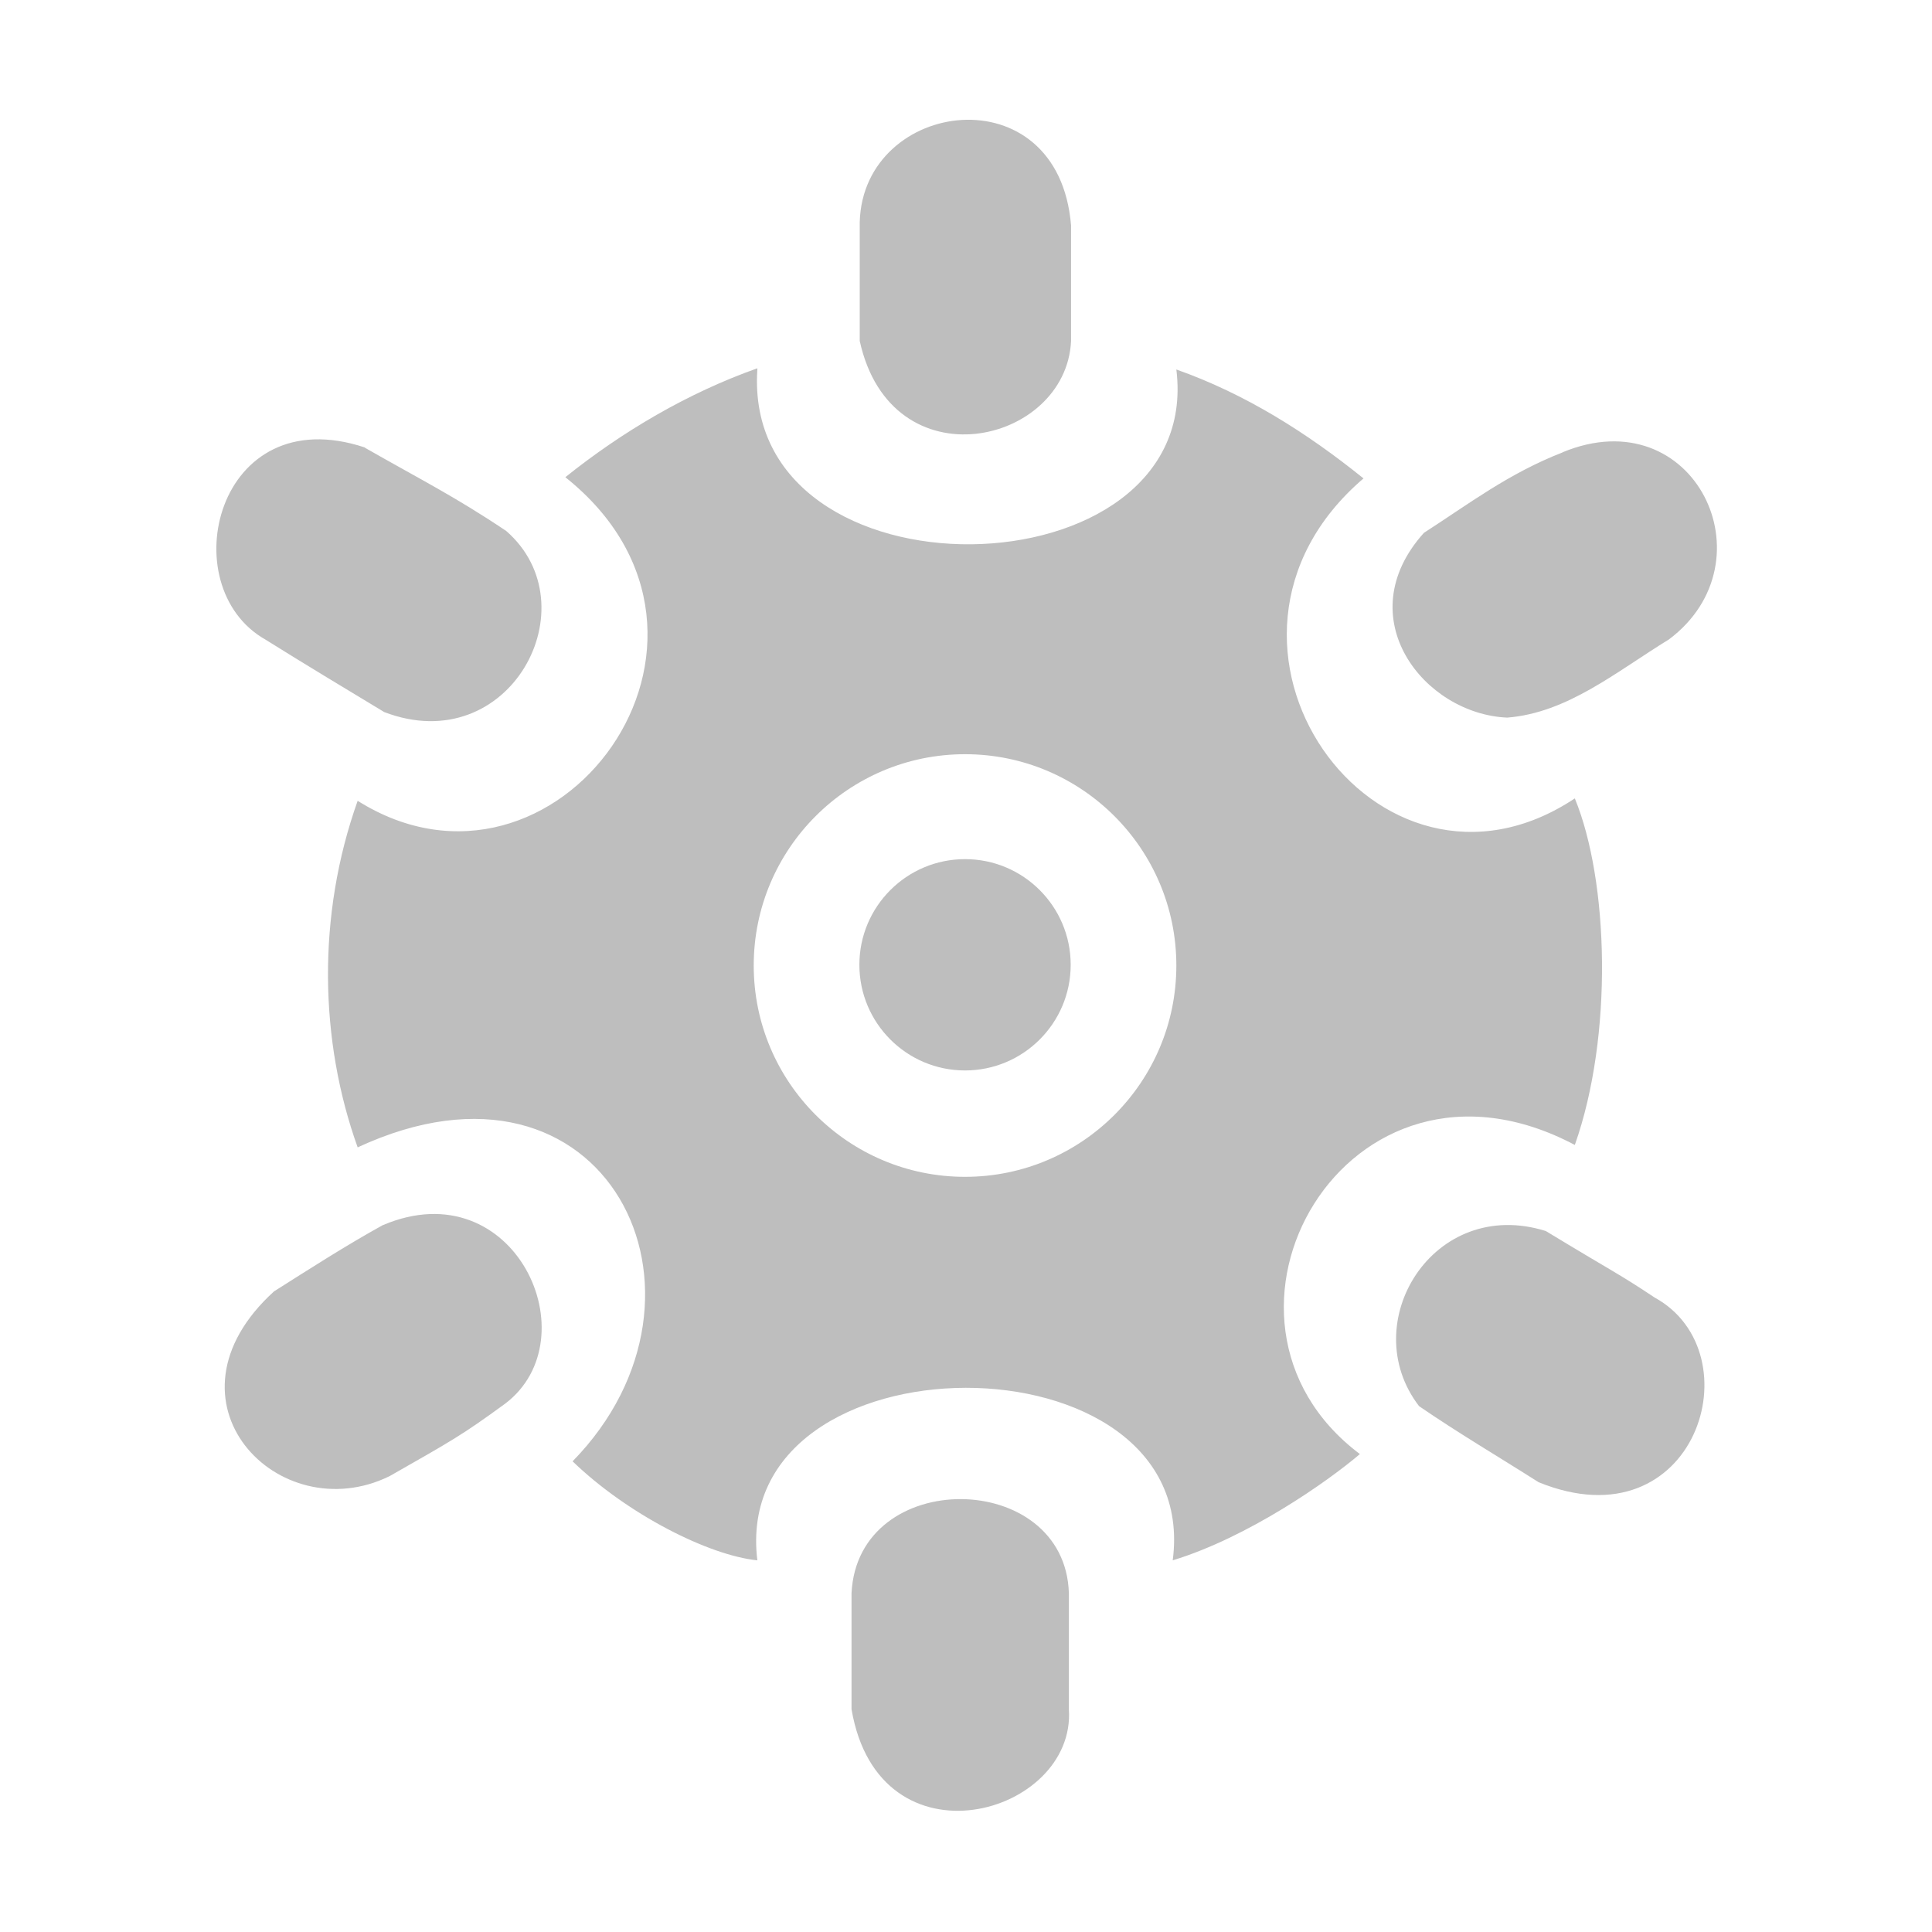 <?xml version="1.0" encoding="UTF-8"?>
<svg width="16" height="16" version="1.1" xmlns="http://www.w3.org/2000/svg">
 <path d="m7.12 1.84v0.984c0.262 1.19 1.71 0.86 1.75 0v-0.957c-0.103-1.27-1.72-1.05-1.75-0.03zm-0.848 1.21c-0.576 0.204-1.12 0.525-1.59 0.902 1.68 1.34-0.08 3.71-1.72 2.68-0.339 0.951-0.316 1.99 0 2.87 2.06-0.957 3.13 1.22 1.78 2.6 0.455 0.44 1.13 0.78 1.53 0.82-0.233-1.9 3.69-1.91 3.44 0 0.623-0.19 1.28-0.65 1.55-0.88-1.49-1.12-0.11-3.56 1.78-2.56 0.32-0.905 0.28-2.19 0-2.87-1.64 1.09-3.34-1.29-1.75-2.65-0.47-0.379-0.98-0.701-1.55-0.902 0.234 1.89-3.6 1.97-3.47 0zm-3.25 0.656c-1.23-0.409-1.6 1.15-0.825 1.59 0.326 0.204 0.654 0.401 0.985 0.601 1.04 0.398 1.72-0.882 1.01-1.5-0.423-0.284-0.713-0.428-1.17-0.689zm9.92 0.04c-0.45 0.175-0.78 0.429-1.15 0.667-0.63 0.701 0 1.5 0.69 1.53 0.5-0.04 0.9-0.378 1.34-0.648 0.86-0.646 0.21-2-0.88-1.55zm-4.95 2.5c0.966 0 1.75 0.784 1.75 1.75s-0.784 1.75-1.75 1.75-1.75-0.784-1.75-1.75 0.784-1.75 1.75-1.75zm0 0.869c-0.483 0-0.875 0.392-0.875 0.875s0.392 0.875 0.875 0.875 0.875-0.392 0.875-0.875-0.392-0.875-0.875-0.875zm-4.82 3.03c-0.308 0.17-0.603 0.36-0.903 0.55-1 0.91 0.04 1.98 0.957 1.53 0.527-0.3 0.6-0.34 0.957-0.6 0.714-0.54 0.08-1.94-1.01-1.48zm8.58 1.5c0.32 0.22 0.66 0.42 0.99 0.63 1.3 0.53 1.8-1.07 0.96-1.53-0.3-0.2-0.34-0.21-0.9-0.55-0.93-0.292-1.58 0.76-1.05 1.45zm-4.7 1.55v0.96c0.228 1.34 1.86 0.88 1.8 0v-0.96c-0.03-1.03-1.75-1.05-1.8 0z" fill="#bebebe"/>
</svg>

